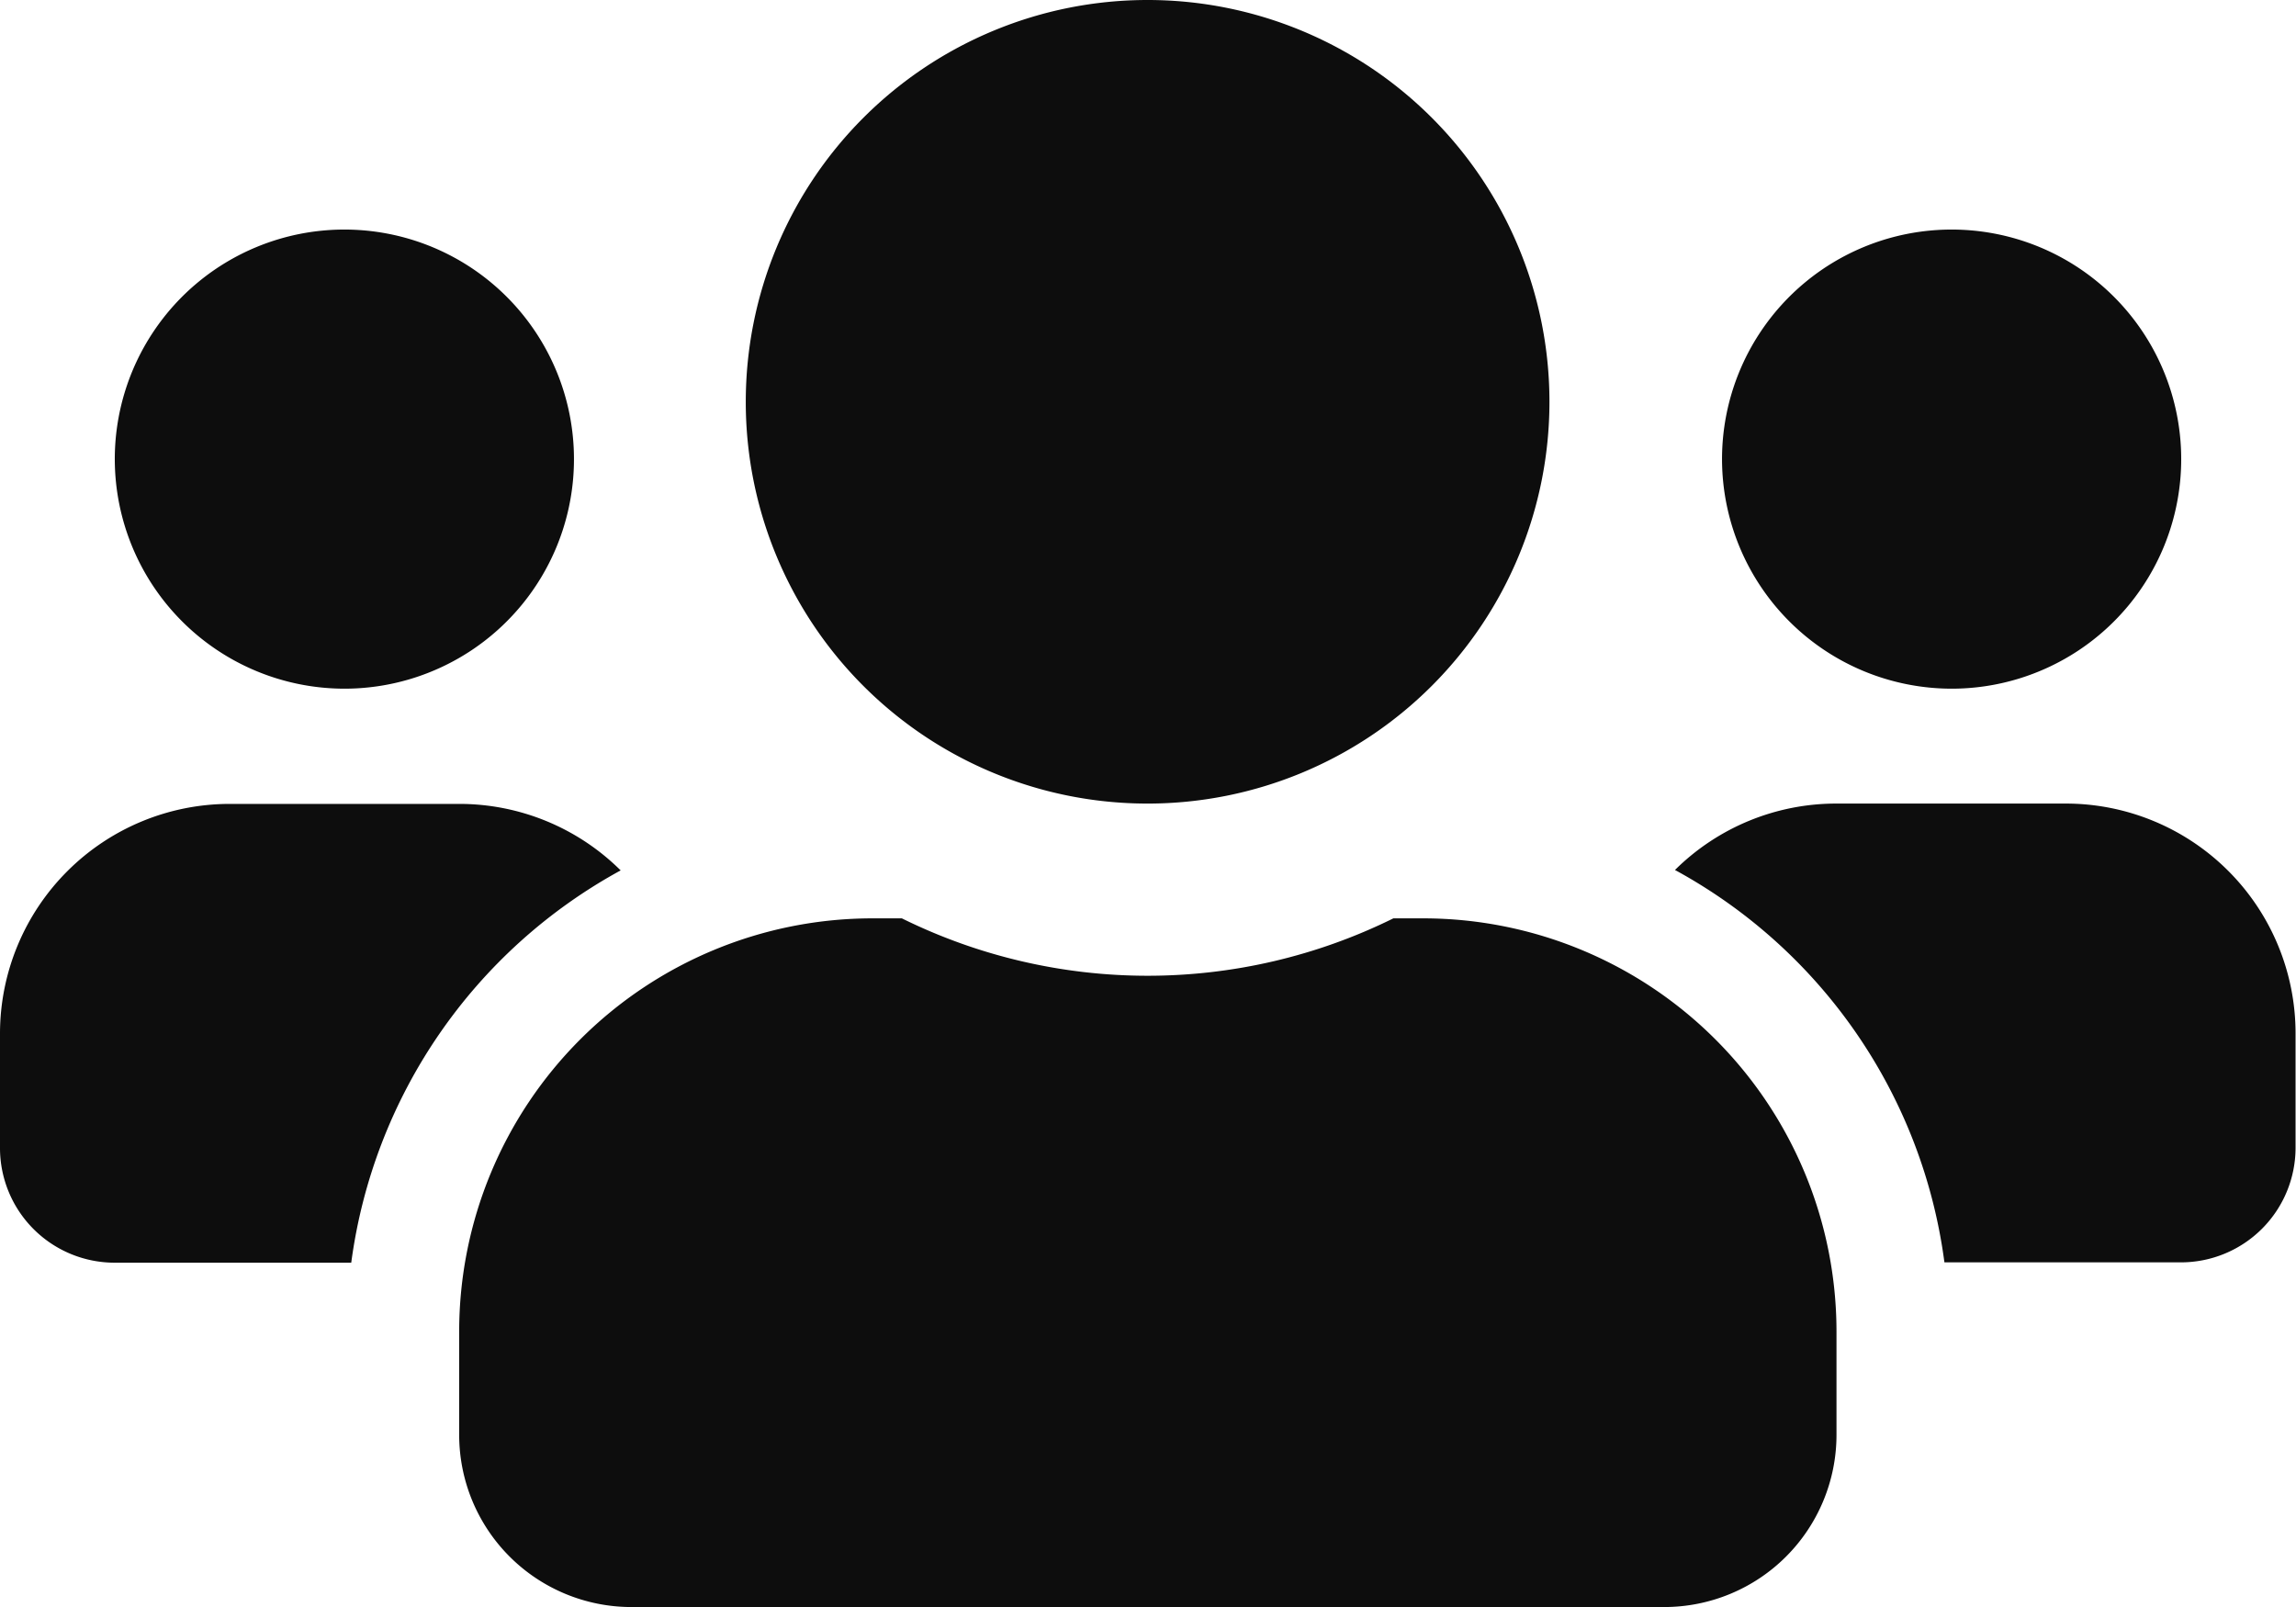 <svg xmlns="http://www.w3.org/2000/svg" width="20.741" height="14.519" viewBox="0 0 20.741 14.519"><defs><style>.a{fill:#0d0d0d;}</style></defs><path class="a" d="M3.111,8.472A2.074,2.074,0,1,0,1.037,6.4,2.076,2.076,0,0,0,3.111,8.472Zm14.519,0A2.074,2.074,0,1,0,15.556,6.4,2.076,2.076,0,0,0,17.63,8.472ZM18.667,9.51H16.593a2.068,2.068,0,0,0-1.462.6,4.74,4.74,0,0,1,2.434,3.545H19.7a1.036,1.036,0,0,0,1.037-1.037V11.584A2.076,2.076,0,0,0,18.667,9.51Zm-8.3,0a3.63,3.63,0,1,0-3.63-3.63A3.628,3.628,0,0,0,10.371,9.51Zm2.489,1.037h-.269a5.011,5.011,0,0,1-4.44,0H7.882A3.734,3.734,0,0,0,4.148,14.28v.933A1.556,1.556,0,0,0,5.7,16.769h9.334a1.556,1.556,0,0,0,1.556-1.556V14.28A3.734,3.734,0,0,0,12.86,10.547Zm-7.25-.434a2.068,2.068,0,0,0-1.462-.6H2.074A2.076,2.076,0,0,0,0,11.584v1.037a1.036,1.036,0,0,0,1.037,1.037H3.173A4.752,4.752,0,0,1,5.61,10.112Z" transform="translate(0 -2.25)"/></svg>